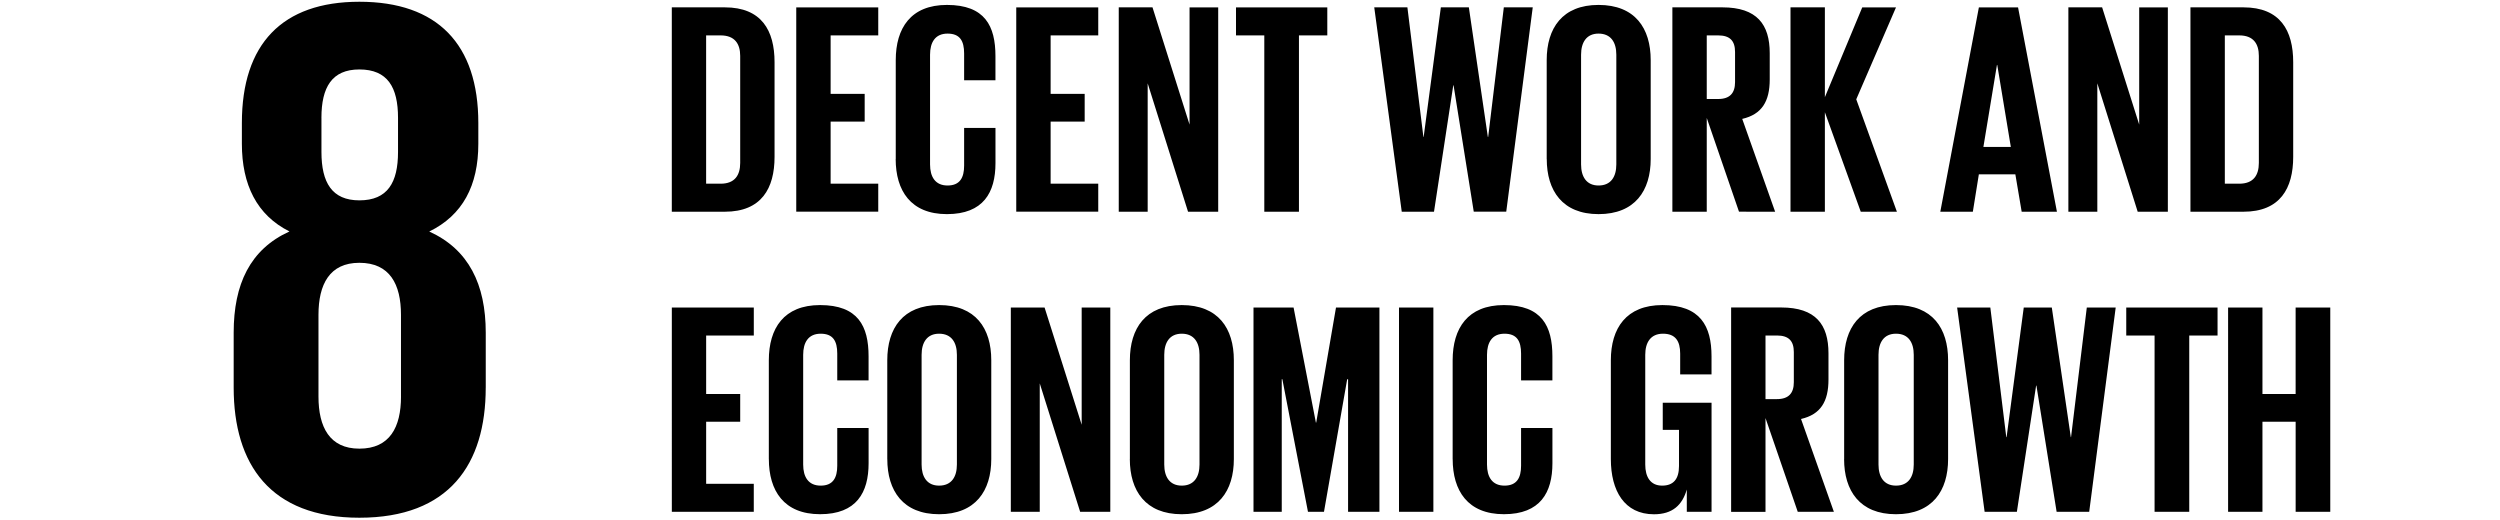 <svg xmlns="http://www.w3.org/2000/svg" viewBox="0 0 1000 208"><g fill-rule="evenodd"><path d="M160.4 158.64c0 12.2-4.46 20.82-16.65 20.82-11.9 0-16.36-8.62-16.36-20.82v-32.72c0-12.18 4.45-20.8 16.35-20.8 12.2 0 16.65 8.62 16.65 20.8v32.72zm-31.83-111.5c0-12.22 4.18-19.36 15.18-19.36 11.3 0 15.46 7.14 15.46 19.35V60.8c0 12.2-4.16 19.34-15.45 19.34-11 0-15.18-7.15-15.18-19.34V47.13zm65.73 107.93v-22c0-19.33-6.83-33.31-22.6-40.46 13.37-6.52 19.63-18.4 19.63-35.07V49.2C191.33 17.66 174.97.7 143.75.7c-30.92 0-47 16.95-47 48.47v8.33c0 16.36 5.97 28.55 19.04 35.08-15.77 7.16-22.32 21.14-22.32 40.46v22c0 30.64 14.58 52.05 50.27 52.05 35.98 0 50.55-21.4 50.55-52.03zM288.25 73.48c5.66 0 7.83-3.38 7.83-8.32v-42.8c0-4.82-2.17-8.2-7.83-8.2h-5.8v59.32h5.8zm21.57-48.6v37.87c0 12.53-5.18 21.94-19.9 21.94h-21.2V2.94h21.2c14.72 0 19.9 9.28 19.9 21.94zM318.5 2.95h32.8v11.2h-19.05v23.4h13.62v11.1h-13.62v24.83h19.05v11.2h-32.8V2.96M358.3 63.6V24.04c0-12.78 6-22.07 20.48-22.07 15.2 0 19.4 8.44 19.4 20.5v9.64h-12.53V21.4c0-5.07-1.7-7.96-6.63-7.96-4.94 0-7 3.5-7 8.44v43.88c0 4.94 2.06 8.44 7 8.44 4.94 0 6.63-3.13 6.63-7.96V51.17h12.54v14.1c0 11.7-4.83 20.38-19.42 20.38-14.47 0-20.5-9.4-20.5-22.06M406.5 2.95h32.8v11.2h-19.05v23.4h13.62v11.1h-13.62v24.83h19.05v11.2h-32.8V2.96M459.07 33.33V84.7H447.5V2.94H461l14.82 46.9V2.95h11.46V84.7h-12.06l-16.15-51.37M494.4 2.95h36.52v11.2h-11.34V84.7h-13.86V14.15H494.4V2.96M581.3 34.17l-7.7 50.52h-12.9L549.7 2.94h13.26l6.4 51.84h.1l6.88-51.85h11.2l7.6 51.84h.13l6.26-51.85h11.57l-10.6 81.74H589.5l-8.07-50.53h-.12M646.53 65.76V21.88c0-4.95-2.17-8.44-7.12-8.44-4.8 0-6.98 3.5-6.98 8.44v43.88c0 4.94 2.17 8.44 7 8.44 4.94 0 7.1-3.5 7.1-8.44zm-27.85-2.17V24.04c0-12.78 6.27-22.07 20.73-22.07 14.6 0 20.87 9.3 20.87 22.07V63.6c0 12.65-6.27 22.05-20.86 22.05-14.45 0-20.72-9.4-20.72-22.06zM682.7 14.16V39.6h4.57c4.7 0 6.75-2.4 6.75-6.75V20.8c0-4.47-2.05-6.64-6.75-6.64h-4.58zm0 33.03v37.5h-13.75V2.94h20c13.87 0 18.94 6.87 18.94 18.32v10.5c0 8.8-3.15 13.98-11 15.8l13.16 37.12H695.6l-12.9-37.5zM729.95 44.9v39.8H716.2V2.94h13.75v35.93L744.9 2.95h13.5l-15.9 36.77 16.26 44.97H744.3l-14.35-39.8M793.36 58.77h10.97l-5.43-32.8h-.12l-5.42 32.8zM776.12 84.7l15.43-81.75h15.67l15.55 81.74h-14.1l-2.53-14.96h-14.6l-2.4 14.95h-13.02zM838.93 33.33V84.7h-11.58V2.94h13.5l14.83 46.9V2.95h11.46V84.7h-12.06l-16.15-51.37M895.7 73.48c5.67 0 7.84-3.38 7.84-8.32v-42.8c0-4.82-2.17-8.2-7.83-8.2h-5.78v59.32h5.8zm21.58-48.6v37.87c0 12.53-5.18 21.94-19.9 21.94h-21.2V2.94h21.2c14.72 0 19.9 9.28 19.9 21.94zM268.72 123h32.8v11.2h-19.06v23.4h13.62v11.1h-13.62v24.82h19.05v11.2h-32.78V123M307.53 183.64V144.1c0-12.8 6.03-22.07 20.5-22.07 15.2 0 19.4 8.44 19.4 20.5v9.64H334.9v-10.73c0-5.06-1.7-7.96-6.63-7.96-4.94 0-7 3.5-7 8.44v43.9c0 4.93 2.06 8.43 7 8.43 4.94 0 6.63-3.14 6.63-7.96V171.2h12.54v14.1c0 11.7-4.82 20.38-19.4 20.38-14.48 0-20.5-9.4-20.5-22.06M382.76 185.8v-43.88c0-4.94-2.17-8.44-7.12-8.44-4.82 0-7 3.5-7 8.44v43.9c0 4.93 2.18 8.43 7 8.43 4.95 0 7.12-3.5 7.12-8.44zm-27.85-2.16V144.1c0-12.8 6.28-22.07 20.75-22.07 14.58 0 20.85 9.28 20.85 22.06v39.54c0 12.66-6.27 22.06-20.86 22.06-14.46 0-20.73-9.4-20.73-22.06zM415.9 153.38v51.35h-11.57V123h13.5l14.84 46.9V123h11.45v81.73h-12.06l-16.15-51.35M479.8 185.8v-43.88c0-4.94-2.17-8.44-7.1-8.44-4.83 0-7 3.5-7 8.44v43.9c0 4.93 2.17 8.43 7 8.43 4.93 0 7.1-3.5 7.1-8.44zm-27.85-2.16V144.1c0-12.8 6.27-22.07 20.74-22.07 14.57 0 20.85 9.28 20.85 22.06v39.54c0 12.66-6.28 22.06-20.86 22.06-14.48 0-20.75-9.4-20.75-22.06zM539.23 151.7h-.36l-9.28 53.03h-6.4l-10.25-53.04h-.24v53.03H501.4V123h16.03l8.93 46.05h.12L534.4 123h17.37v81.73h-12.54V151.7M559.6 204.73h13.75V123H559.6M581.06 183.64V144.1c0-12.8 6.03-22.07 20.5-22.07 15.2 0 19.4 8.44 19.4 20.5v9.64h-12.53v-10.73c0-5.06-1.7-7.96-6.63-7.96-4.95 0-7 3.5-7 8.44v43.9c0 4.93 2.05 8.43 7 8.43 4.94 0 6.63-3.14 6.63-7.96V171.2h12.54v14.1c0 11.7-4.83 20.38-19.4 20.38-14.48 0-20.5-9.4-20.5-22.06M665.1 161.1h19.52v43.63h-9.9v-8.92c-1.8 6.16-5.65 9.9-13.13 9.9-11.82 0-17.25-9.4-17.25-22.06V144.1c0-12.8 6.15-22.07 20.62-22.07 15.2 0 19.65 8.44 19.65 20.5v7.23h-12.54v-8.32c0-5.06-1.93-7.96-6.87-7.96s-7.1 3.5-7.1 8.44v43.9c0 4.93 2.04 8.43 6.75 8.43 4.46 0 6.75-2.54 6.75-7.84v-14.46h-6.5V161.1M706.2 134.2v25.44h4.58c4.7 0 6.75-2.4 6.75-6.75v-12.06c0-4.46-2.05-6.63-6.75-6.63h-4.58zm0 33.04v37.5h-13.75v-81.75h20c13.88 0 18.94 6.87 18.94 18.32v10.5c0 8.8-3.14 13.97-10.98 15.78l13.14 37.13H719.1l-12.9-37.5zM765.5 185.8v-43.88c0-4.94-2.16-8.44-7.1-8.44-4.83 0-7 3.5-7 8.44v43.9c0 4.93 2.17 8.43 7 8.43 4.94 0 7.1-3.5 7.1-8.44zm-27.84-2.16V144.1c0-12.8 6.27-22.07 20.73-22.07 14.58 0 20.85 9.28 20.85 22.06v39.54c0 12.66-6.27 22.06-20.86 22.06-14.47 0-20.74-9.4-20.74-22.06zM814.45 154.22l-7.7 50.5h-12.9l-11-81.72h13.28l6.38 51.84h.13L809.5 123h11.22l7.6 51.84h.1l6.3-51.84h11.56l-10.6 81.73h-13.03l-8.08-50.5h-.12M850.5 123h36.52v11.2H875.7v70.53h-13.87V134.2H850.5V123M918.25 168.7h-13.27v36.03h-13.74V123h13.74v34.6h13.27V123h13.86v81.73h-13.85V168.7"/></g></svg>